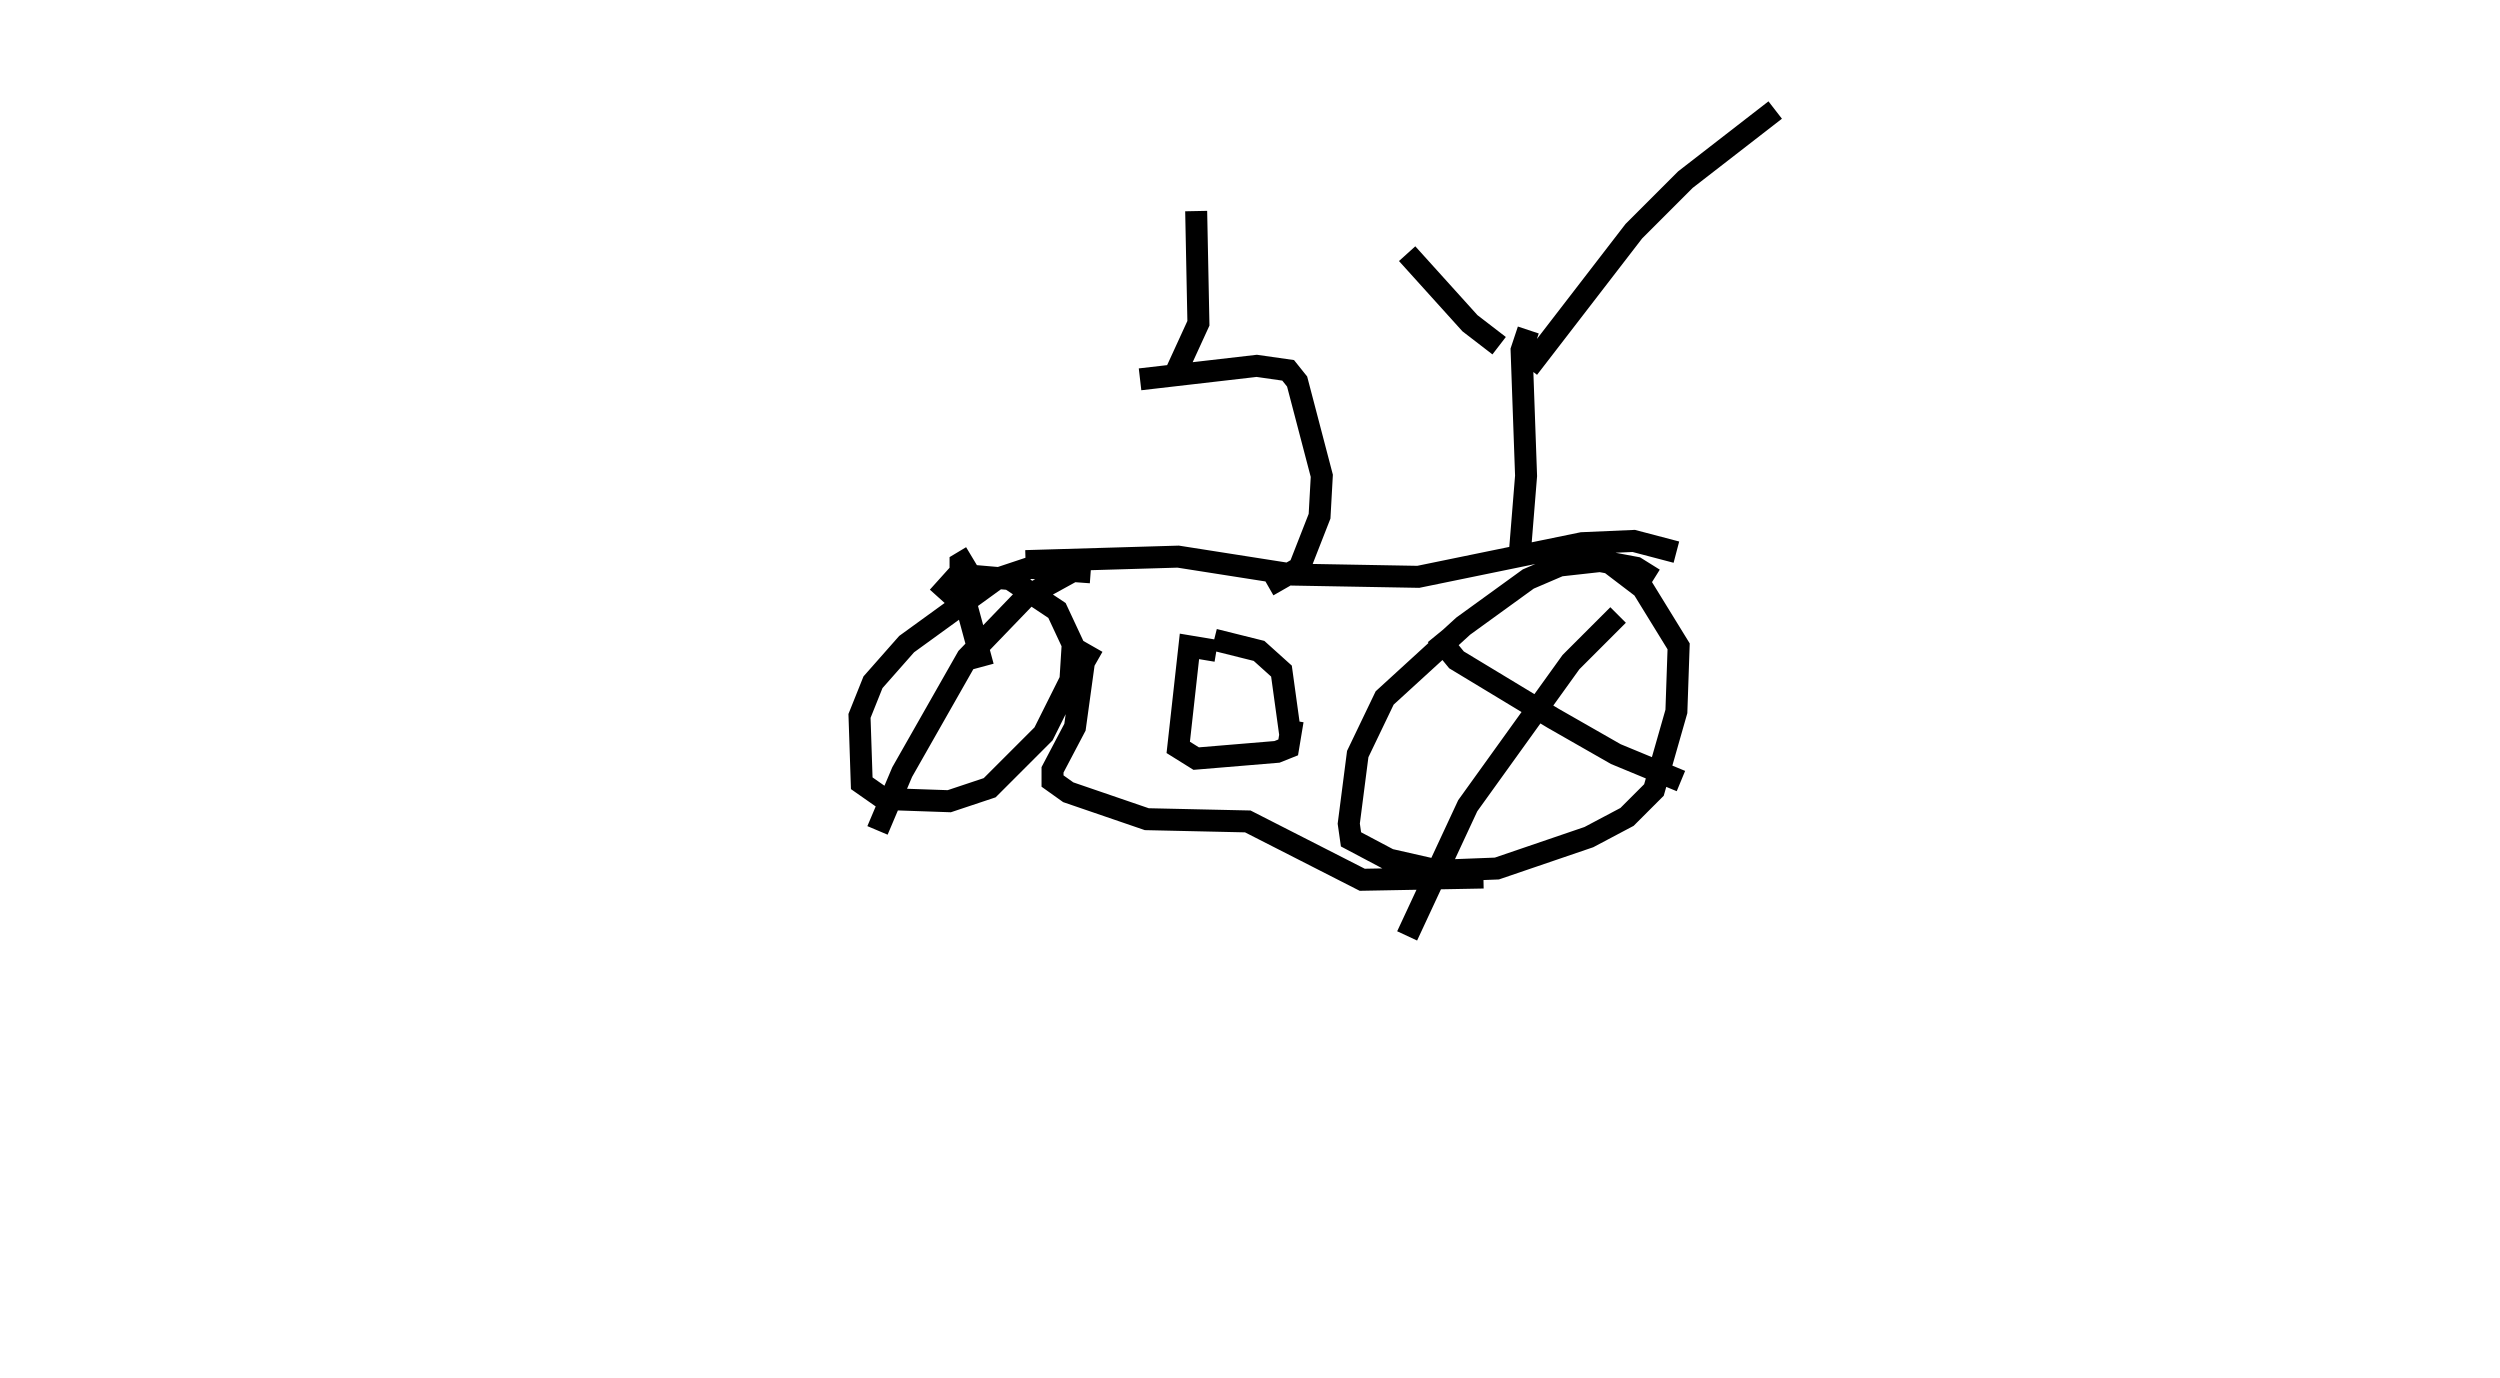 <?xml version="1.0" encoding="utf-8" ?>
<svg baseProfile="full" height="62.676" version="1.1" width="113.718" xmlns="http://www.w3.org/2000/svg" xmlns:ev="http://www.w3.org/2001/xml-events" xmlns:xlink="http://www.w3.org/1999/xlink"><defs /><rect fill="white" height="62.676" width="113.718" x="0" y="0" /><path d="M5, 57.676 m0.0, -0.408 l0.0, 0.0 m0.0, 0.0 l0.0, 0.0 m70.234, -30.932 l-0.817, -0.51 -1.633, -0.306 l-1.838, 0.204 -1.429, 0.613 l-2.96, 2.144 -3.573, 3.267 l-1.225, 2.552 -0.408, 3.165 l0.102, 0.715 1.735, 0.919 l2.246, 0.51 2.654, -0.102 l4.185, -1.429 1.735, -0.919 l1.225, -1.225 1.021, -3.573 l0.102, -2.96 -1.633, -2.654 l-2.144, -1.633 m-22.969, 0.919 l-2.756, -0.204 -1.531, 0.51 l-4.083, 2.96 -1.531, 1.735 l-0.613, 1.531 0.102, 3.063 l1.021, 0.715 2.96, 0.102 l1.838, -0.613 2.45, -2.45 l1.225, -2.45 0.102, -1.633 l-0.715, -1.531 -2.144, -1.429 l-2.348, -0.204 -0.919, 1.021 m3.981, -1.633 l6.942, -0.204 5.206, 0.817 l5.717, 0.102 7.452, -1.531 l2.348, -0.102 1.94, 0.51 m-18.579, 1.531 l1.429, -0.817 0.919, -2.348 l0.102, -1.838 -1.123, -4.288 l-0.408, -0.51 -1.429, -0.204 l-5.308, 0.613 m-2.144, 12.148 l-0.408, 0.715 -0.408, 2.96 l-1.021, 1.94 0.0, 0.51 l0.715, 0.51 3.573, 1.225 l4.594, 0.102 5.206, 2.654 l5.513, -0.102 m41.242, -24.704 l0.0, 0.0 m-53.39, 14.394 l-1.225, -0.204 -0.51, 4.594 l0.817, 0.51 3.675, -0.306 l0.51, -0.204 0.204, -1.225 m-0.102, 0.715 l-0.408, -2.96 -1.021, -0.919 l-2.042, -0.51 m-2.042, -11.433 l0.0, 0.0 m0.204, -0.51 l1.123, -2.45 -0.102, -5.104 m14.7, 15.823 l0.306, -3.777 -0.204, -5.717 l0.306, -0.919 m-0.51, 0.204 l0.0, 0.0 m-0.817, 0.51 l-1.327, -1.021 -2.858, -3.165 m5.513, 5.206 l4.798, -6.227 2.348, -2.348 l4.083, -3.165 m-7.146, 22.969 l-2.144, 2.144 -4.696, 6.533 l-2.756, 5.921 m1.327, -13.679 l0.919, 1.123 4.39, 2.654 l2.858, 1.633 2.96, 1.225 m-27.767, -9.494 l-2.042, 1.123 -2.654, 2.756 l-2.96, 5.206 -1.123, 2.654 m4.288, -12.454 l-0.51, 0.306 0.0, 0.919 l1.021, 3.777 " fill="none" stroke="black" stroke-width="1" /></svg>